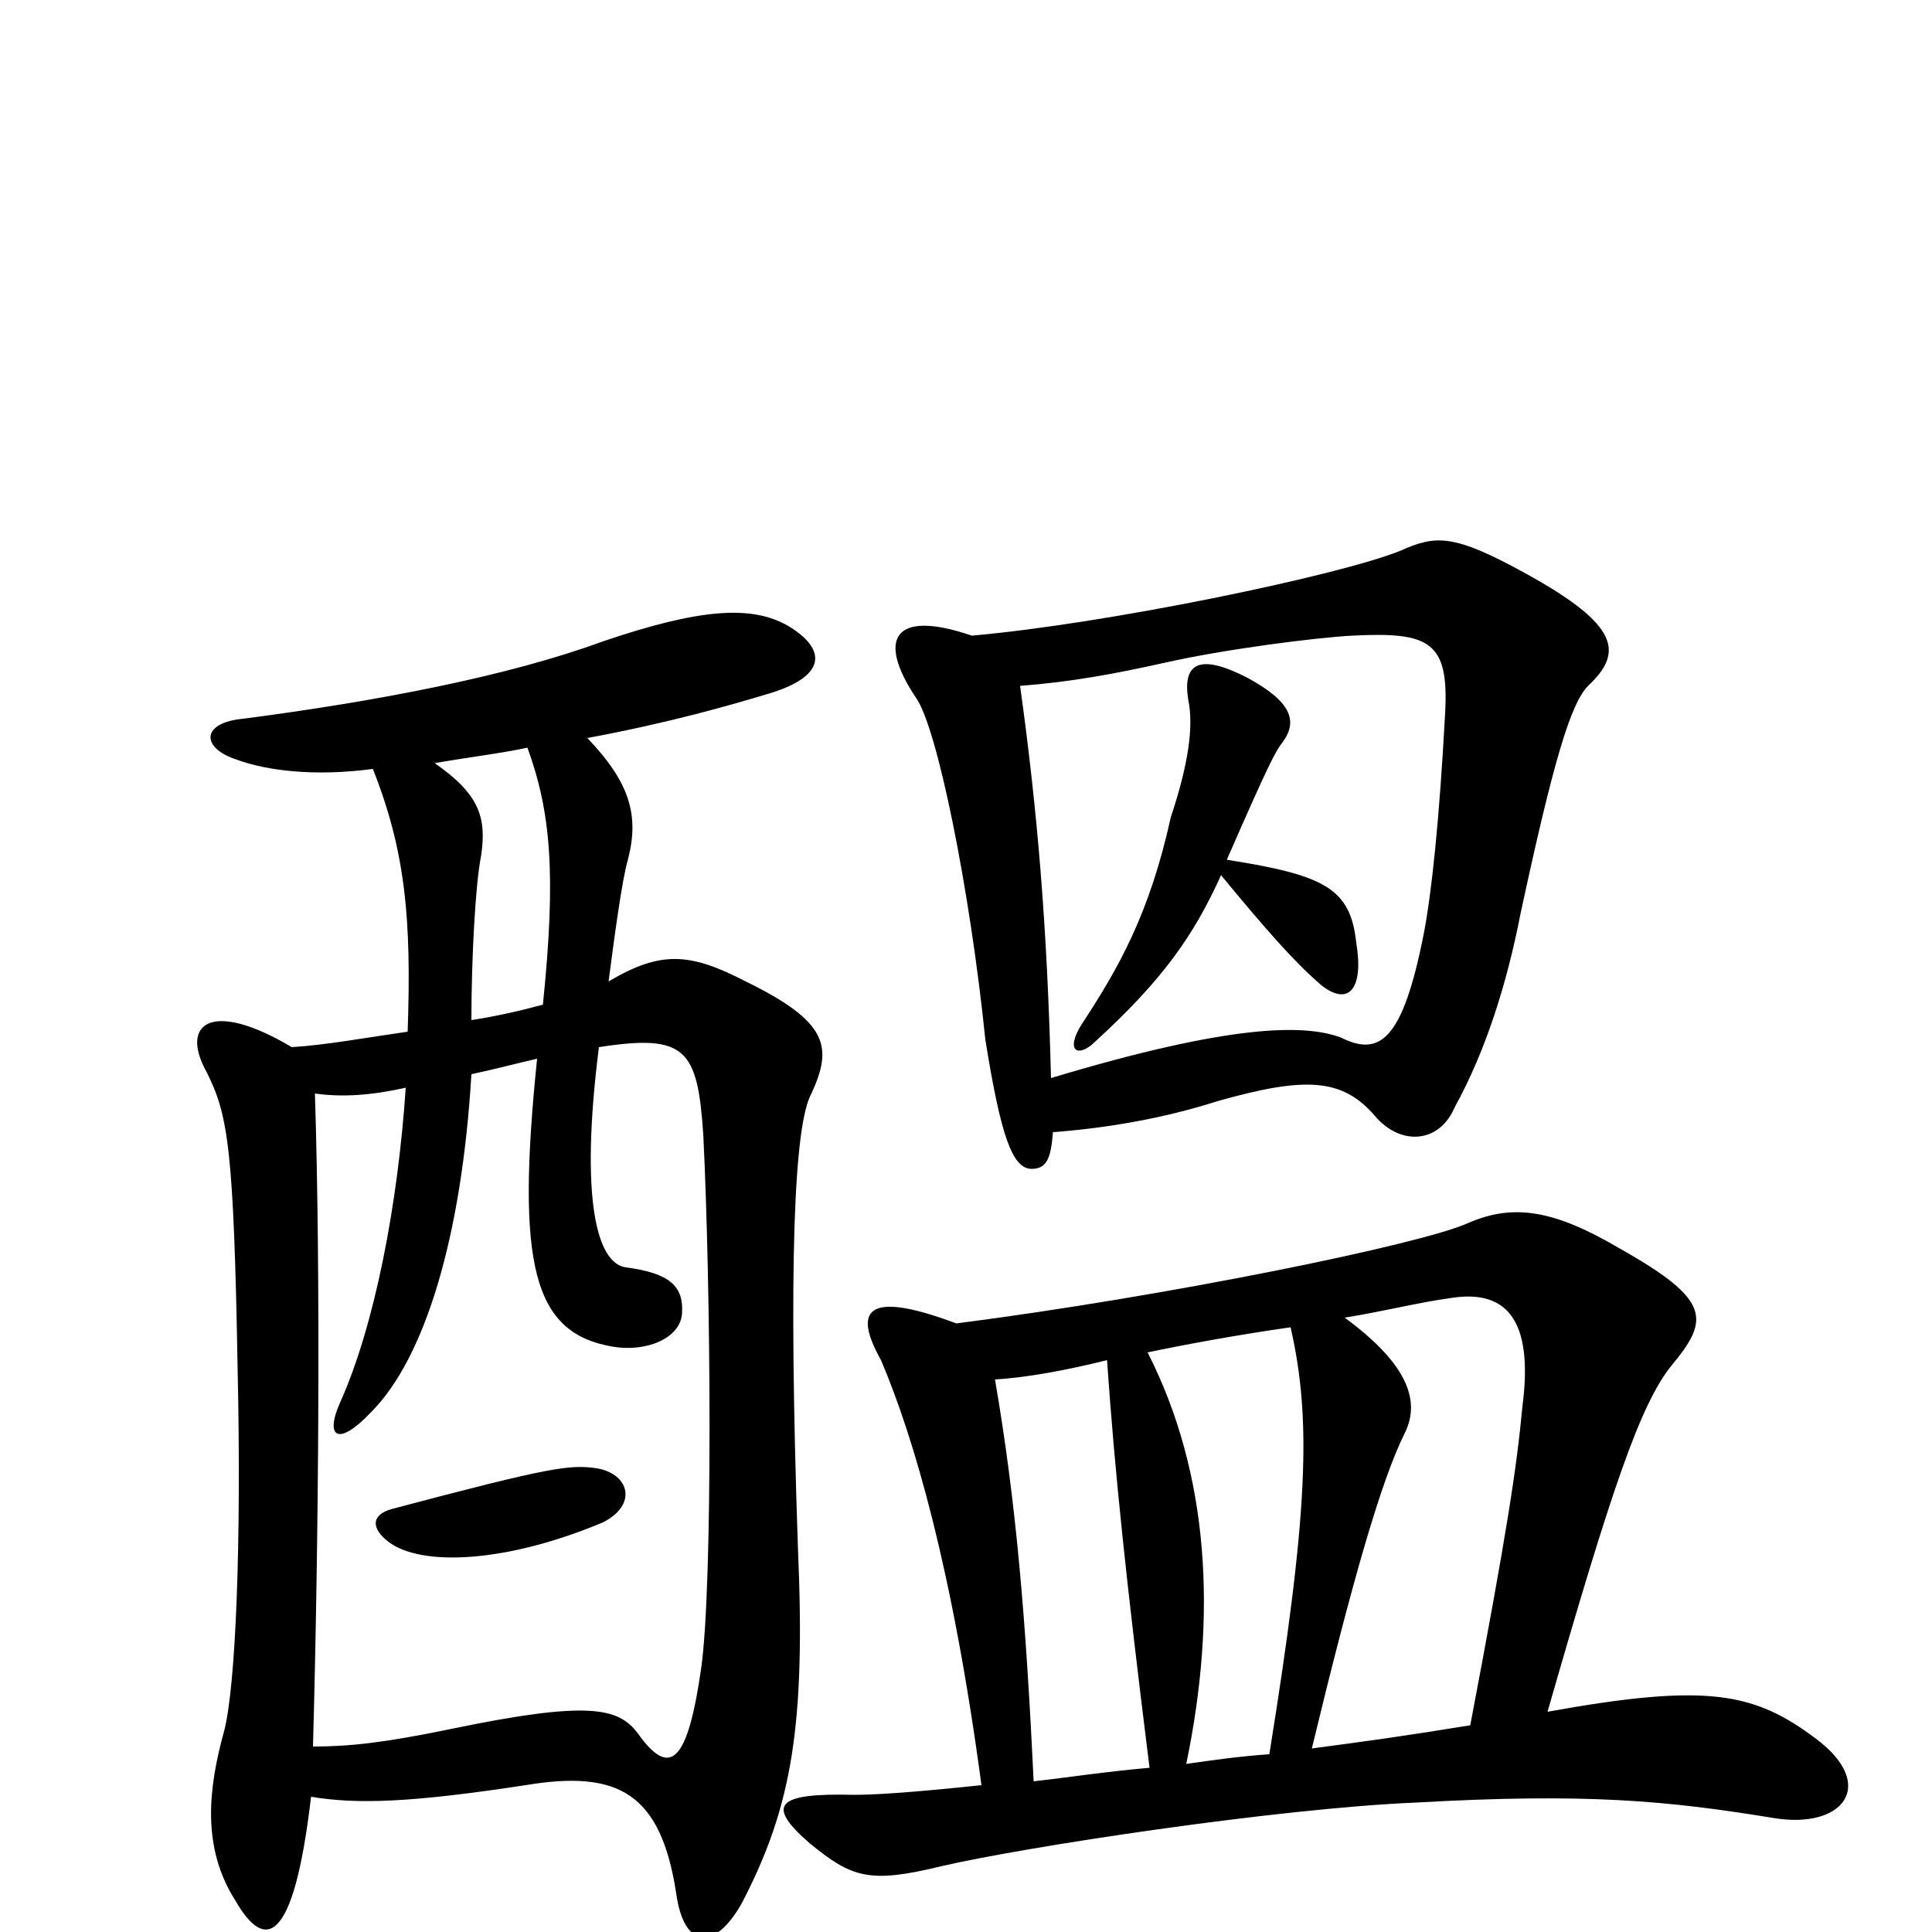 <svg xmlns="http://www.w3.org/2000/svg" viewBox="0 -1000 1000 1000">
	<path fill="#000000" d="M632 -547C656 -518 670 -502 684 -490C698 -479 706 -488 702 -512C699 -540 686 -547 635 -555C656 -603 660 -611 664 -616C672 -627 668 -637 646 -649C621 -662 612 -657 615 -638C618 -624 615 -604 606 -577C595 -527 579 -499 560 -470C551 -456 558 -452 567 -461C602 -493 618 -516 632 -547ZM544 -442C542 -521 537 -580 528 -645C554 -647 576 -651 603 -657C634 -664 681 -670 700 -671C740 -673 750 -668 748 -631C745 -575 741 -538 737 -517C726 -461 714 -453 694 -463C675 -470 637 -470 544 -442ZM503 -671C462 -685 454 -669 474 -639C485 -624 502 -540 510 -462C518 -412 524 -395 534 -395C542 -395 544 -401 545 -414C572 -416 602 -421 630 -430C676 -443 695 -442 712 -422C725 -407 745 -408 753 -427C769 -456 780 -491 787 -527C804 -606 813 -636 822 -645C840 -662 839 -676 790 -703C752 -724 743 -723 725 -715C693 -702 572 -677 503 -671ZM696 -318C715 -321 735 -326 750 -328C779 -333 794 -318 788 -272C785 -240 780 -207 761 -107C724 -101 709 -99 679 -95C700 -182 715 -234 727 -258C735 -274 730 -293 696 -318ZM657 -92C642 -91 628 -89 614 -87C630 -164 626 -237 594 -300C613 -304 640 -309 668 -313C679 -265 677 -216 657 -92ZM508 -76C470 -72 452 -71 442 -71C402 -72 396 -66 419 -46C441 -28 450 -25 487 -34C530 -44 661 -64 733 -67C821 -72 863 -68 918 -59C954 -53 972 -76 940 -100C908 -124 884 -129 801 -114C834 -229 849 -273 865 -293C885 -317 886 -327 838 -354C804 -374 783 -377 760 -367C736 -356 604 -329 495 -315C447 -333 442 -321 456 -296C473 -256 493 -188 508 -76ZM515 -286C532 -287 553 -291 573 -296C577 -238 583 -181 595 -85C572 -83 553 -80 535 -78C531 -162 526 -222 515 -286ZM312 -212C330 -221 326 -237 309 -240C295 -242 286 -241 203 -219C192 -216 192 -209 201 -202C218 -189 262 -191 312 -212ZM315 -492C318 -515 322 -545 325 -555C331 -578 326 -595 304 -618C347 -626 378 -635 398 -641C428 -650 428 -664 408 -676C389 -687 362 -685 312 -668C263 -650 195 -637 126 -628C104 -626 104 -613 122 -607C138 -601 163 -598 193 -602C210 -559 213 -524 211 -466C190 -463 168 -459 151 -458C109 -483 93 -470 107 -445C118 -423 121 -406 123 -291C125 -201 122 -127 116 -104C108 -75 104 -44 122 -16C137 10 152 7 161 -70C185 -66 213 -67 272 -76C320 -84 342 -72 350 -20C354 9 370 10 384 -15C410 -65 417 -107 413 -199C408 -346 411 -418 420 -434C431 -458 429 -471 386 -492C357 -507 342 -508 315 -492ZM244 -472C244 -503 246 -542 249 -557C252 -577 248 -589 225 -605C242 -608 259 -610 273 -613C285 -580 288 -548 281 -480C270 -477 257 -474 244 -472ZM278 -452C267 -345 276 -310 317 -303C334 -300 352 -307 353 -320C354 -334 347 -341 324 -344C309 -346 300 -379 310 -458C355 -465 361 -457 364 -413C368 -333 369 -181 363 -137C356 -88 347 -79 330 -103C320 -116 305 -120 233 -105C199 -98 181 -96 162 -96C165 -205 166 -340 163 -434C177 -432 192 -433 210 -437C206 -377 194 -314 176 -274C168 -256 175 -251 192 -269C220 -297 239 -360 244 -444C258 -447 269 -450 278 -452Z"/>
</svg>